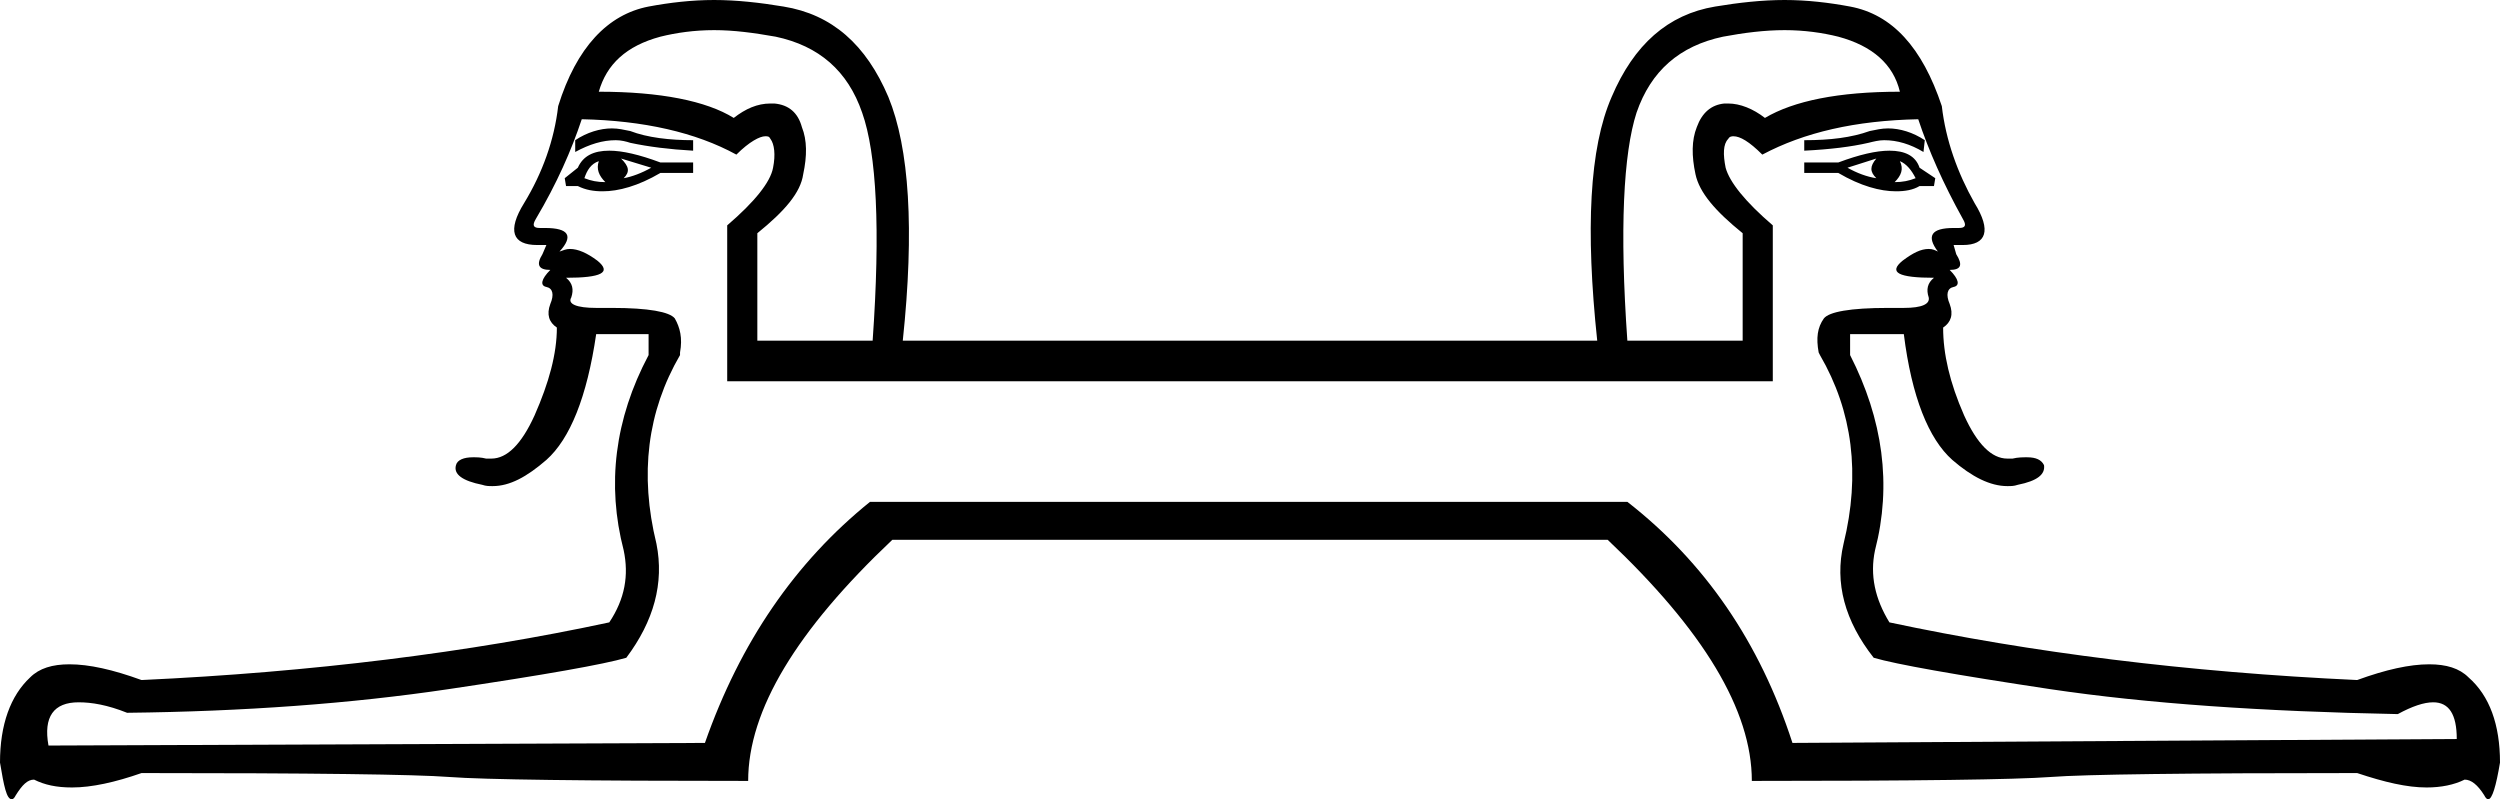 <?xml version='1.0' encoding ='UTF-8' standalone='yes'?>
<svg width='19.08' height='6.1' xmlns='http://www.w3.org/2000/svg' xmlns:xlink='http://www.w3.org/1999/xlink' >
<path style='fill:black; stroke:none' d=' M 4.67 0.98  C 4.58 0.98 4.48 1.01 4.39 1.07  L 4.39 1.16  C 4.5 1.1 4.6 1.07 4.7 1.07  C 4.74 1.07 4.78 1.08 4.81 1.09  C 4.95 1.12 5.11 1.14 5.29 1.15  L 5.29 1.07  C 5.11 1.07 4.94 1.05 4.81 1  C 4.76 0.99 4.72 0.98 4.67 0.98  Z  M 14.41 0.98  C 14.36 0.98 14.32 0.99 14.27 1  C 14.13 1.05 13.97 1.07 13.77 1.07  L 13.77 1.15  C 13.97 1.14 14.13 1.12 14.26 1.09  C 14.3 1.08 14.34 1.07 14.38 1.07  C 14.48 1.07 14.58 1.1 14.68 1.16  L 14.69 1.07  C 14.6 1.01 14.5 0.98 14.41 0.98  Z  M 4.74 1.21  L 4.97 1.28  C 4.9 1.32 4.82 1.35 4.76 1.36  C 4.81 1.31 4.8 1.27 4.74 1.21  Z  M 14.32 1.21  L 14.32 1.21  C 14.27 1.27 14.27 1.31 14.32 1.36  C 14.25 1.35 14.17 1.32 14.1 1.28  L 14.32 1.21  Z  M 4.57 1.23  C 4.55 1.29 4.57 1.34 4.62 1.39  C 4.56 1.39 4.51 1.38 4.46 1.36  C 4.48 1.3 4.51 1.25 4.57 1.23  Z  M 14.5 1.23  C 14.55 1.25 14.59 1.3 14.62 1.36  C 14.57 1.38 14.52 1.39 14.46 1.39  C 14.51 1.34 14.53 1.29 14.5 1.23  Z  M 4.65 1.15  C 4.53 1.15 4.45 1.19 4.41 1.28  L 4.31 1.36  L 4.32 1.42  L 4.41 1.42  C 4.47 1.45 4.53 1.46 4.6 1.46  C 4.72 1.46 4.87 1.42 5.04 1.32  L 5.29 1.32  L 5.29 1.24  L 5.04 1.24  C 4.88 1.18 4.75 1.15 4.65 1.15  Z  M 14.42 1.15  C 14.32 1.15 14.19 1.18 14.03 1.24  L 13.77 1.24  L 13.77 1.32  L 14.03 1.32  C 14.2 1.42 14.35 1.46 14.47 1.46  C 14.54 1.46 14.6 1.45 14.65 1.42  L 14.76 1.42  L 14.77 1.36  L 14.65 1.28  C 14.62 1.19 14.54 1.15 14.42 1.15  Z  M 5.45 0.23  C 5.6 0.23 5.75 0.25 5.92 0.28  C 6.25 0.35 6.47 0.54 6.58 0.86  C 6.69 1.17 6.72 1.75 6.66 2.6  L 5.78 2.6  L 5.78 1.78  C 5.99 1.61 6.11 1.47 6.13 1.33  C 6.16 1.19 6.16 1.07 6.12 0.97  C 6.09 0.86 6.02 0.8 5.91 0.79  C 5.9 0.79 5.89 0.79 5.88 0.79  C 5.78 0.79 5.69 0.83 5.6 0.9  C 5.39 0.77 5.04 0.7 4.57 0.7  C 4.63 0.49 4.78 0.35 5.04 0.28  C 5.16 0.25 5.3 0.23 5.45 0.23  Z  M 13.62 0.23  C 13.77 0.23 13.91 0.25 14.03 0.28  C 14.29 0.35 14.45 0.49 14.5 0.7  C 14.03 0.7 13.69 0.77 13.47 0.9  C 13.38 0.83 13.28 0.79 13.19 0.79  C 13.18 0.79 13.17 0.79 13.16 0.79  C 13.06 0.8 12.99 0.86 12.95 0.97  C 12.91 1.07 12.91 1.19 12.94 1.33  C 12.97 1.47 13.09 1.61 13.3 1.78  L 13.3 2.6  L 12.42 2.6  C 12.36 1.75 12.39 1.17 12.49 0.86  C 12.6 0.54 12.82 0.35 13.15 0.28  C 13.31 0.25 13.47 0.23 13.62 0.23  Z  M 14.64 0.91  C 14.72 1.15 14.83 1.4 14.98 1.67  C 15.01 1.72 15 1.74 14.95 1.74  C 14.93 1.74 14.92 1.74 14.91 1.74  C 14.74 1.74 14.7 1.8 14.79 1.92  C 14.77 1.91 14.75 1.9 14.72 1.9  C 14.66 1.9 14.6 1.93 14.52 1.99  C 14.41 2.08 14.49 2.12 14.76 2.12  C 14.71 2.16 14.7 2.21 14.72 2.27  C 14.73 2.32 14.67 2.35 14.53 2.35  C 14.48 2.35 14.44 2.35 14.41 2.35  C 14.12 2.35 13.96 2.38 13.92 2.43  C 13.87 2.5 13.86 2.58 13.88 2.69  L 13.89 2.71  C 14.14 3.14 14.2 3.62 14.07 4.15  C 14 4.45 14.08 4.74 14.3 5.02  C 14.47 5.07 14.92 5.15 15.65 5.26  C 16.39 5.37 17.27 5.43 18.3 5.45  C 18.41 5.39 18.5 5.36 18.57 5.36  C 18.69 5.36 18.75 5.45 18.75 5.64  L 13.68 5.67  C 13.43 4.9 13.01 4.29 12.42 3.83  L 6.64 3.83  C 6.07 4.29 5.65 4.9 5.38 5.67  L 0.37 5.69  C 0.33 5.47 0.41 5.36 0.6 5.36  C 0.7 5.36 0.82 5.38 0.97 5.44  C 1.86 5.43 2.68 5.37 3.42 5.26  C 4.16 5.15 4.61 5.07 4.78 5.02  C 4.99 4.74 5.07 4.45 5.01 4.15  C 4.88 3.62 4.94 3.14 5.19 2.71  L 5.19 2.69  C 5.21 2.58 5.19 2.5 5.15 2.43  C 5.11 2.38 4.95 2.35 4.67 2.35  C 4.63 2.35 4.59 2.35 4.55 2.35  C 4.4 2.35 4.33 2.32 4.36 2.27  C 4.38 2.21 4.37 2.16 4.32 2.12  C 4.59 2.12 4.67 2.08 4.56 1.99  C 4.48 1.93 4.41 1.9 4.35 1.9  C 4.32 1.9 4.3 1.91 4.27 1.92  C 4.38 1.8 4.34 1.74 4.16 1.74  C 4.15 1.74 4.13 1.74 4.12 1.74  C 4.07 1.74 4.06 1.72 4.09 1.67  C 4.25 1.4 4.36 1.15 4.44 0.91  C 4.91 0.92 5.31 1.01 5.62 1.18  C 5.72 1.08 5.8 1.04 5.84 1.04  C 5.86 1.04 5.87 1.04 5.88 1.06  C 5.91 1.1 5.92 1.18 5.9 1.28  C 5.88 1.39 5.76 1.54 5.55 1.72  L 5.55 2.91  L 13.53 2.91  L 13.53 1.72  C 13.32 1.54 13.2 1.39 13.17 1.28  C 13.15 1.18 13.15 1.1 13.19 1.06  C 13.2 1.04 13.22 1.04 13.23 1.04  C 13.28 1.04 13.35 1.08 13.45 1.18  C 13.77 1.01 14.16 0.92 14.64 0.91  Z  M 5.45 0  C 5.28 0 5.11 0.02 4.95 0.05  C 4.64 0.11 4.4 0.36 4.26 0.81  C 4.23 1.07 4.14 1.32 4 1.55  C 3.87 1.76 3.91 1.87 4.1 1.87  C 4.12 1.87 4.15 1.87 4.17 1.87  L 4.17 1.87  L 4.14 1.94  C 4.09 2.02 4.11 2.06 4.2 2.06  C 4.13 2.13 4.12 2.18 4.17 2.19  C 4.22 2.2 4.23 2.25 4.2 2.32  C 4.17 2.4 4.19 2.46 4.25 2.5  C 4.25 2.7 4.19 2.92 4.08 3.17  C 3.98 3.39 3.87 3.5 3.75 3.5  C 3.74 3.5 3.72 3.5 3.71 3.5  C 3.67 3.49 3.64 3.49 3.61 3.49  C 3.54 3.49 3.49 3.51 3.48 3.55  C 3.46 3.62 3.53 3.67 3.68 3.7  C 3.71 3.71 3.73 3.71 3.76 3.71  C 3.89 3.71 4.02 3.64 4.17 3.51  C 4.35 3.35 4.48 3.03 4.55 2.55  L 4.95 2.55  L 4.95 2.69  L 4.95 2.71  C 4.69 3.2 4.63 3.7 4.76 4.2  C 4.8 4.39 4.77 4.57 4.65 4.75  C 3.58 4.98 2.38 5.13 1.08 5.19  C 0.86 5.11 0.68 5.07 0.53 5.07  C 0.4 5.07 0.3 5.1 0.23 5.17  C 0.08 5.31 0 5.53 0 5.82  C 0.03 6 0.05 6.1 0.09 6.1  C 0.1 6.1 0.11 6.09 0.12 6.07  C 0.17 5.99 0.21 5.95 0.26 5.95  C 0.34 5.99 0.43 6.01 0.55 6.01  C 0.7 6.01 0.88 5.97 1.08 5.9  C 2.38 5.9 3.17 5.91 3.43 5.93  C 3.69 5.95 4.46 5.96 5.71 5.96  C 5.71 5.42 6.08 4.81 6.81 4.12  L 12.27 4.12  C 13 4.81 13.37 5.42 13.37 5.96  C 14.62 5.96 15.38 5.95 15.65 5.93  C 15.91 5.91 16.69 5.9 17.99 5.9  C 18.2 5.97 18.37 6.01 18.52 6.01  C 18.63 6.01 18.73 5.99 18.81 5.95  C 18.86 5.95 18.91 5.99 18.96 6.07  C 18.97 6.09 18.98 6.1 18.99 6.1  C 19.02 6.1 19.05 6 19.08 5.82  C 19.08 5.53 19 5.31 18.84 5.17  C 18.77 5.1 18.67 5.07 18.54 5.07  C 18.39 5.07 18.21 5.11 17.99 5.19  C 16.69 5.13 15.5 4.98 14.42 4.75  C 14.31 4.57 14.27 4.39 14.31 4.2  C 14.44 3.7 14.37 3.2 14.12 2.71  L 14.12 2.69  L 14.12 2.55  L 14.53 2.55  C 14.59 3.03 14.72 3.35 14.9 3.51  C 15.05 3.64 15.19 3.71 15.32 3.71  C 15.35 3.71 15.37 3.71 15.4 3.7  C 15.55 3.67 15.61 3.62 15.6 3.55  C 15.58 3.51 15.54 3.49 15.47 3.49  C 15.44 3.49 15.4 3.49 15.36 3.5  C 15.35 3.5 15.33 3.5 15.32 3.5  C 15.2 3.5 15.09 3.39 14.99 3.17  C 14.88 2.92 14.83 2.7 14.83 2.5  C 14.89 2.46 14.91 2.4 14.88 2.32  C 14.85 2.25 14.86 2.2 14.91 2.19  C 14.96 2.18 14.95 2.13 14.88 2.06  C 14.97 2.06 14.98 2.02 14.93 1.94  L 14.91 1.87  L 14.91 1.87  C 14.93 1.87 14.96 1.87 14.98 1.87  C 15.16 1.87 15.2 1.76 15.07 1.55  C 14.94 1.32 14.85 1.07 14.82 0.81  C 14.67 0.36 14.44 0.11 14.12 0.05  C 13.96 0.02 13.79 0 13.62 0  C 13.45 0 13.27 0.02 13.09 0.05  C 12.73 0.11 12.47 0.34 12.3 0.74  C 12.13 1.13 12.1 1.75 12.19 2.6  L 6.89 2.6  C 6.98 1.75 6.94 1.13 6.78 0.74  C 6.61 0.34 6.35 0.11 5.98 0.05  C 5.8 0.02 5.62 0 5.45 0  Z '/></svg>
